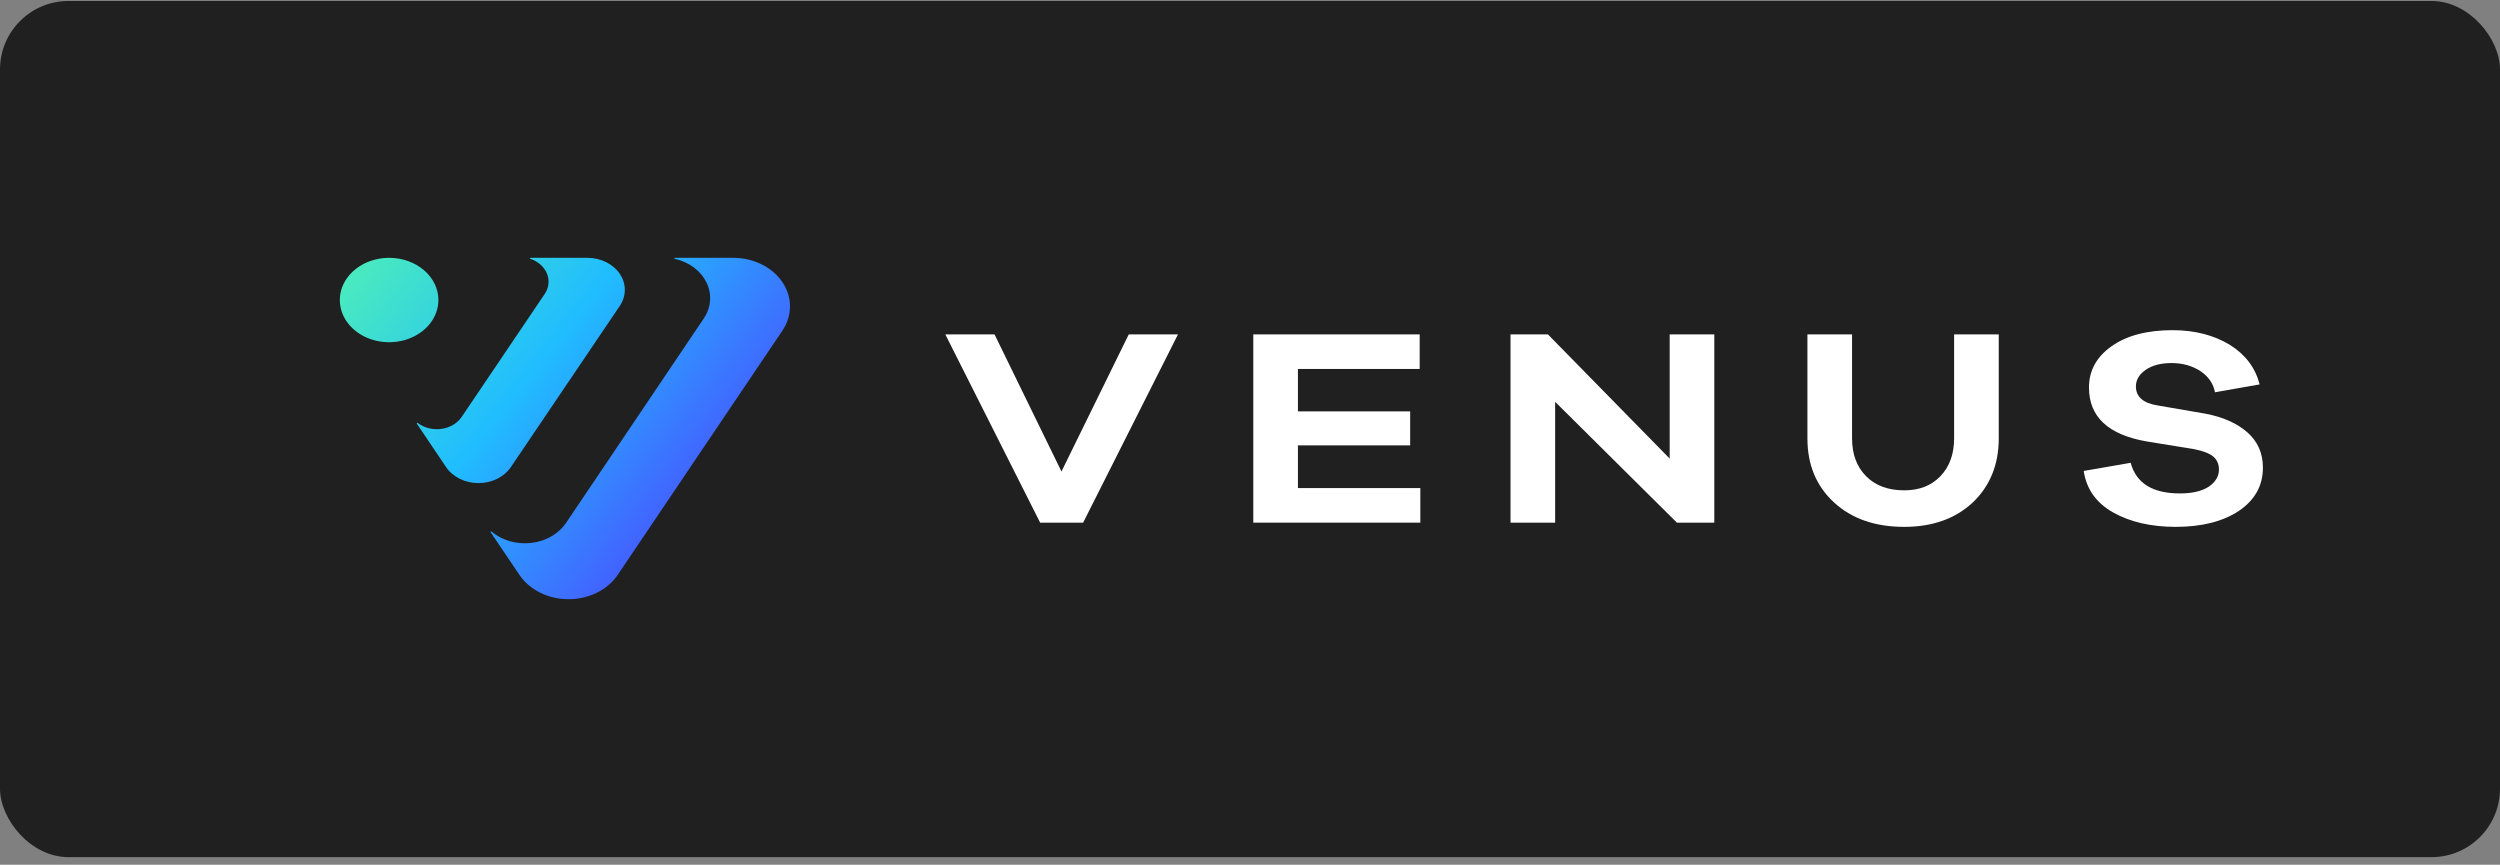 <svg width="292" height="101" viewBox="0 0 292 101" fill="none" xmlns="http://www.w3.org/2000/svg">
<rect x="0" y="0" width="292" height="101" fill="#808080" stroke="none"/>
<rect y="0.115" width="292" height="100" rx="8" fill="#202020"/>
<g clip-path="url(#clip0_504_4024)">
<path d="M91.383 38.621L72.141 67.157C71.559 68.018 70.723 68.732 69.717 69.229C68.711 69.726 67.57 69.987 66.409 69.987C65.247 69.987 64.106 69.726 63.1 69.229C62.094 68.732 61.258 68.018 60.676 67.157L57.303 62.158C57.292 62.146 57.287 62.13 57.29 62.115C57.292 62.1 57.302 62.086 57.316 62.077C57.331 62.067 57.349 62.063 57.367 62.066C57.385 62.068 57.401 62.076 57.412 62.088C58.014 62.597 58.743 62.981 59.545 63.211C60.347 63.441 61.199 63.511 62.038 63.416C62.876 63.321 63.677 63.062 64.381 62.661C65.085 62.26 65.672 61.726 66.098 61.1L82.206 37.189C82.631 36.558 82.88 35.851 82.934 35.124C82.989 34.397 82.847 33.669 82.521 32.997C82.194 32.324 81.691 31.725 81.05 31.245C80.409 30.766 79.648 30.419 78.826 30.232C78.808 30.232 78.79 30.226 78.778 30.215C78.765 30.204 78.758 30.189 78.758 30.174C78.758 30.158 78.765 30.143 78.778 30.132C78.79 30.121 78.808 30.115 78.826 30.115H85.654C86.817 30.116 87.958 30.379 88.963 30.877C89.97 31.375 90.805 32.091 91.385 32.953C91.966 33.815 92.271 34.793 92.271 35.788C92.271 36.782 91.964 37.76 91.383 38.621ZM68.604 30.115H61.932C61.919 30.119 61.907 30.127 61.898 30.137C61.89 30.146 61.886 30.159 61.886 30.171C61.886 30.183 61.89 30.195 61.898 30.205C61.907 30.215 61.919 30.223 61.932 30.226C62.382 30.375 62.788 30.605 63.124 30.9C63.46 31.196 63.718 31.55 63.879 31.939C64.041 32.327 64.102 32.741 64.06 33.152C64.017 33.562 63.871 33.961 63.633 34.319L53.909 48.718C53.658 49.083 53.315 49.396 52.906 49.635C52.497 49.873 52.031 50.031 51.542 50.097C51.053 50.163 50.553 50.135 50.078 50.016C49.603 49.897 49.165 49.689 48.794 49.408C48.784 49.395 48.767 49.387 48.75 49.385C48.732 49.383 48.713 49.387 48.699 49.396C48.684 49.406 48.675 49.419 48.672 49.435C48.67 49.45 48.674 49.466 48.685 49.478L52.099 54.553C52.483 55.122 53.035 55.595 53.699 55.924C54.364 56.253 55.118 56.426 55.886 56.426C56.654 56.426 57.408 56.253 58.072 55.924C58.737 55.595 59.289 55.122 59.672 54.553L72.394 35.728C72.777 35.158 72.979 34.513 72.979 33.856C72.979 33.199 72.776 32.553 72.392 31.984C72.008 31.415 71.456 30.943 70.791 30.615C70.126 30.287 69.371 30.114 68.604 30.115ZM45.449 30.115C44.31 30.115 43.197 30.404 42.251 30.946C41.304 31.487 40.566 32.257 40.13 33.158C39.695 34.058 39.581 35.049 39.803 36.005C40.025 36.961 40.573 37.839 41.378 38.529C42.183 39.218 43.209 39.687 44.326 39.877C45.442 40.068 46.6 39.97 47.651 39.597C48.703 39.224 49.602 38.592 50.235 37.782C50.867 36.971 51.205 36.018 51.205 35.044C51.206 34.396 51.058 33.755 50.769 33.157C50.48 32.558 50.056 32.015 49.521 31.557C48.986 31.099 48.351 30.736 47.653 30.489C46.954 30.241 46.205 30.114 45.449 30.115Z" fill="url(#paint0_linear_504_4024)"/>
<path d="M137.587 39.057H131.838L123.98 55.072L116.16 39.057H110.411L121.489 61.045H126.51L137.587 39.057Z" fill="white"/>
<path d="M165.895 57.008H151.598V52.02H164.707V48.049H151.598V43.094H165.818V39.057H146.385V61.045H165.895V57.008Z" fill="white"/>
<path d="M200.231 39.057H195.018V53.562L180.797 39.057H176.428V61.045H181.641V46.933L195.861 61.045H200.231V39.057Z" fill="white"/>
<path d="M233.454 39.057H228.241V51.2C228.241 53.037 227.704 54.514 226.631 55.63C225.558 56.746 224.14 57.271 222.415 57.271C220.575 57.271 219.08 56.746 217.969 55.63C216.857 54.514 216.32 53.037 216.32 51.2V39.057H211.107V51.2C211.107 54.284 212.142 56.779 214.212 58.682C216.282 60.585 219.003 61.537 222.415 61.537C225.711 61.537 228.394 60.585 230.426 58.682C232.419 56.779 233.454 54.284 233.454 51.2V39.057Z" fill="white"/>
<path d="M253.767 38.565C250.777 38.565 248.4 39.188 246.637 40.436C244.874 41.683 243.993 43.291 243.993 45.26C243.993 48.673 246.216 50.773 250.739 51.561L256.182 52.447C257.255 52.644 258.022 52.939 258.482 53.3C258.942 53.694 259.172 54.186 259.172 54.842C259.172 55.663 258.75 56.319 257.983 56.844C257.178 57.369 256.067 57.632 254.61 57.632C251.429 57.632 249.512 56.45 248.86 54.055L243.379 55.006C243.686 57.107 244.836 58.748 246.829 59.863C248.822 60.979 251.276 61.537 254.112 61.537C257.178 61.537 259.631 60.913 261.509 59.666C263.349 58.419 264.308 56.746 264.308 54.613C264.308 52.939 263.695 51.561 262.506 50.51C261.318 49.46 259.67 48.706 257.562 48.312L252.042 47.36C250.317 47.097 249.474 46.343 249.474 45.128C249.474 44.374 249.857 43.717 250.624 43.192C251.391 42.667 252.387 42.405 253.652 42.405C254.955 42.405 256.067 42.733 257.025 43.356C257.945 43.98 258.52 44.8 258.712 45.818L263.925 44.899C263.426 42.962 262.276 41.42 260.436 40.271C258.597 39.156 256.373 38.565 253.767 38.565Z" fill="white"/>
</g>
<defs>
<linearGradient id="paint0_linear_504_4024" x1="91.598" y1="61.668" x2="37.677" y2="18.898" gradientUnits="userSpaceOnUse">
<stop stop-color="#5433FF"/>
<stop offset="0.5" stop-color="#20BDFF"/>
<stop offset="1" stop-color="#5CFFA2"/>
</linearGradient>
<clipPath id="clip0_504_4024">
<rect width="224.615" height="40" fill="white" transform="translate(39.692 30.115)"/>
</clipPath>
</defs>
</svg>
